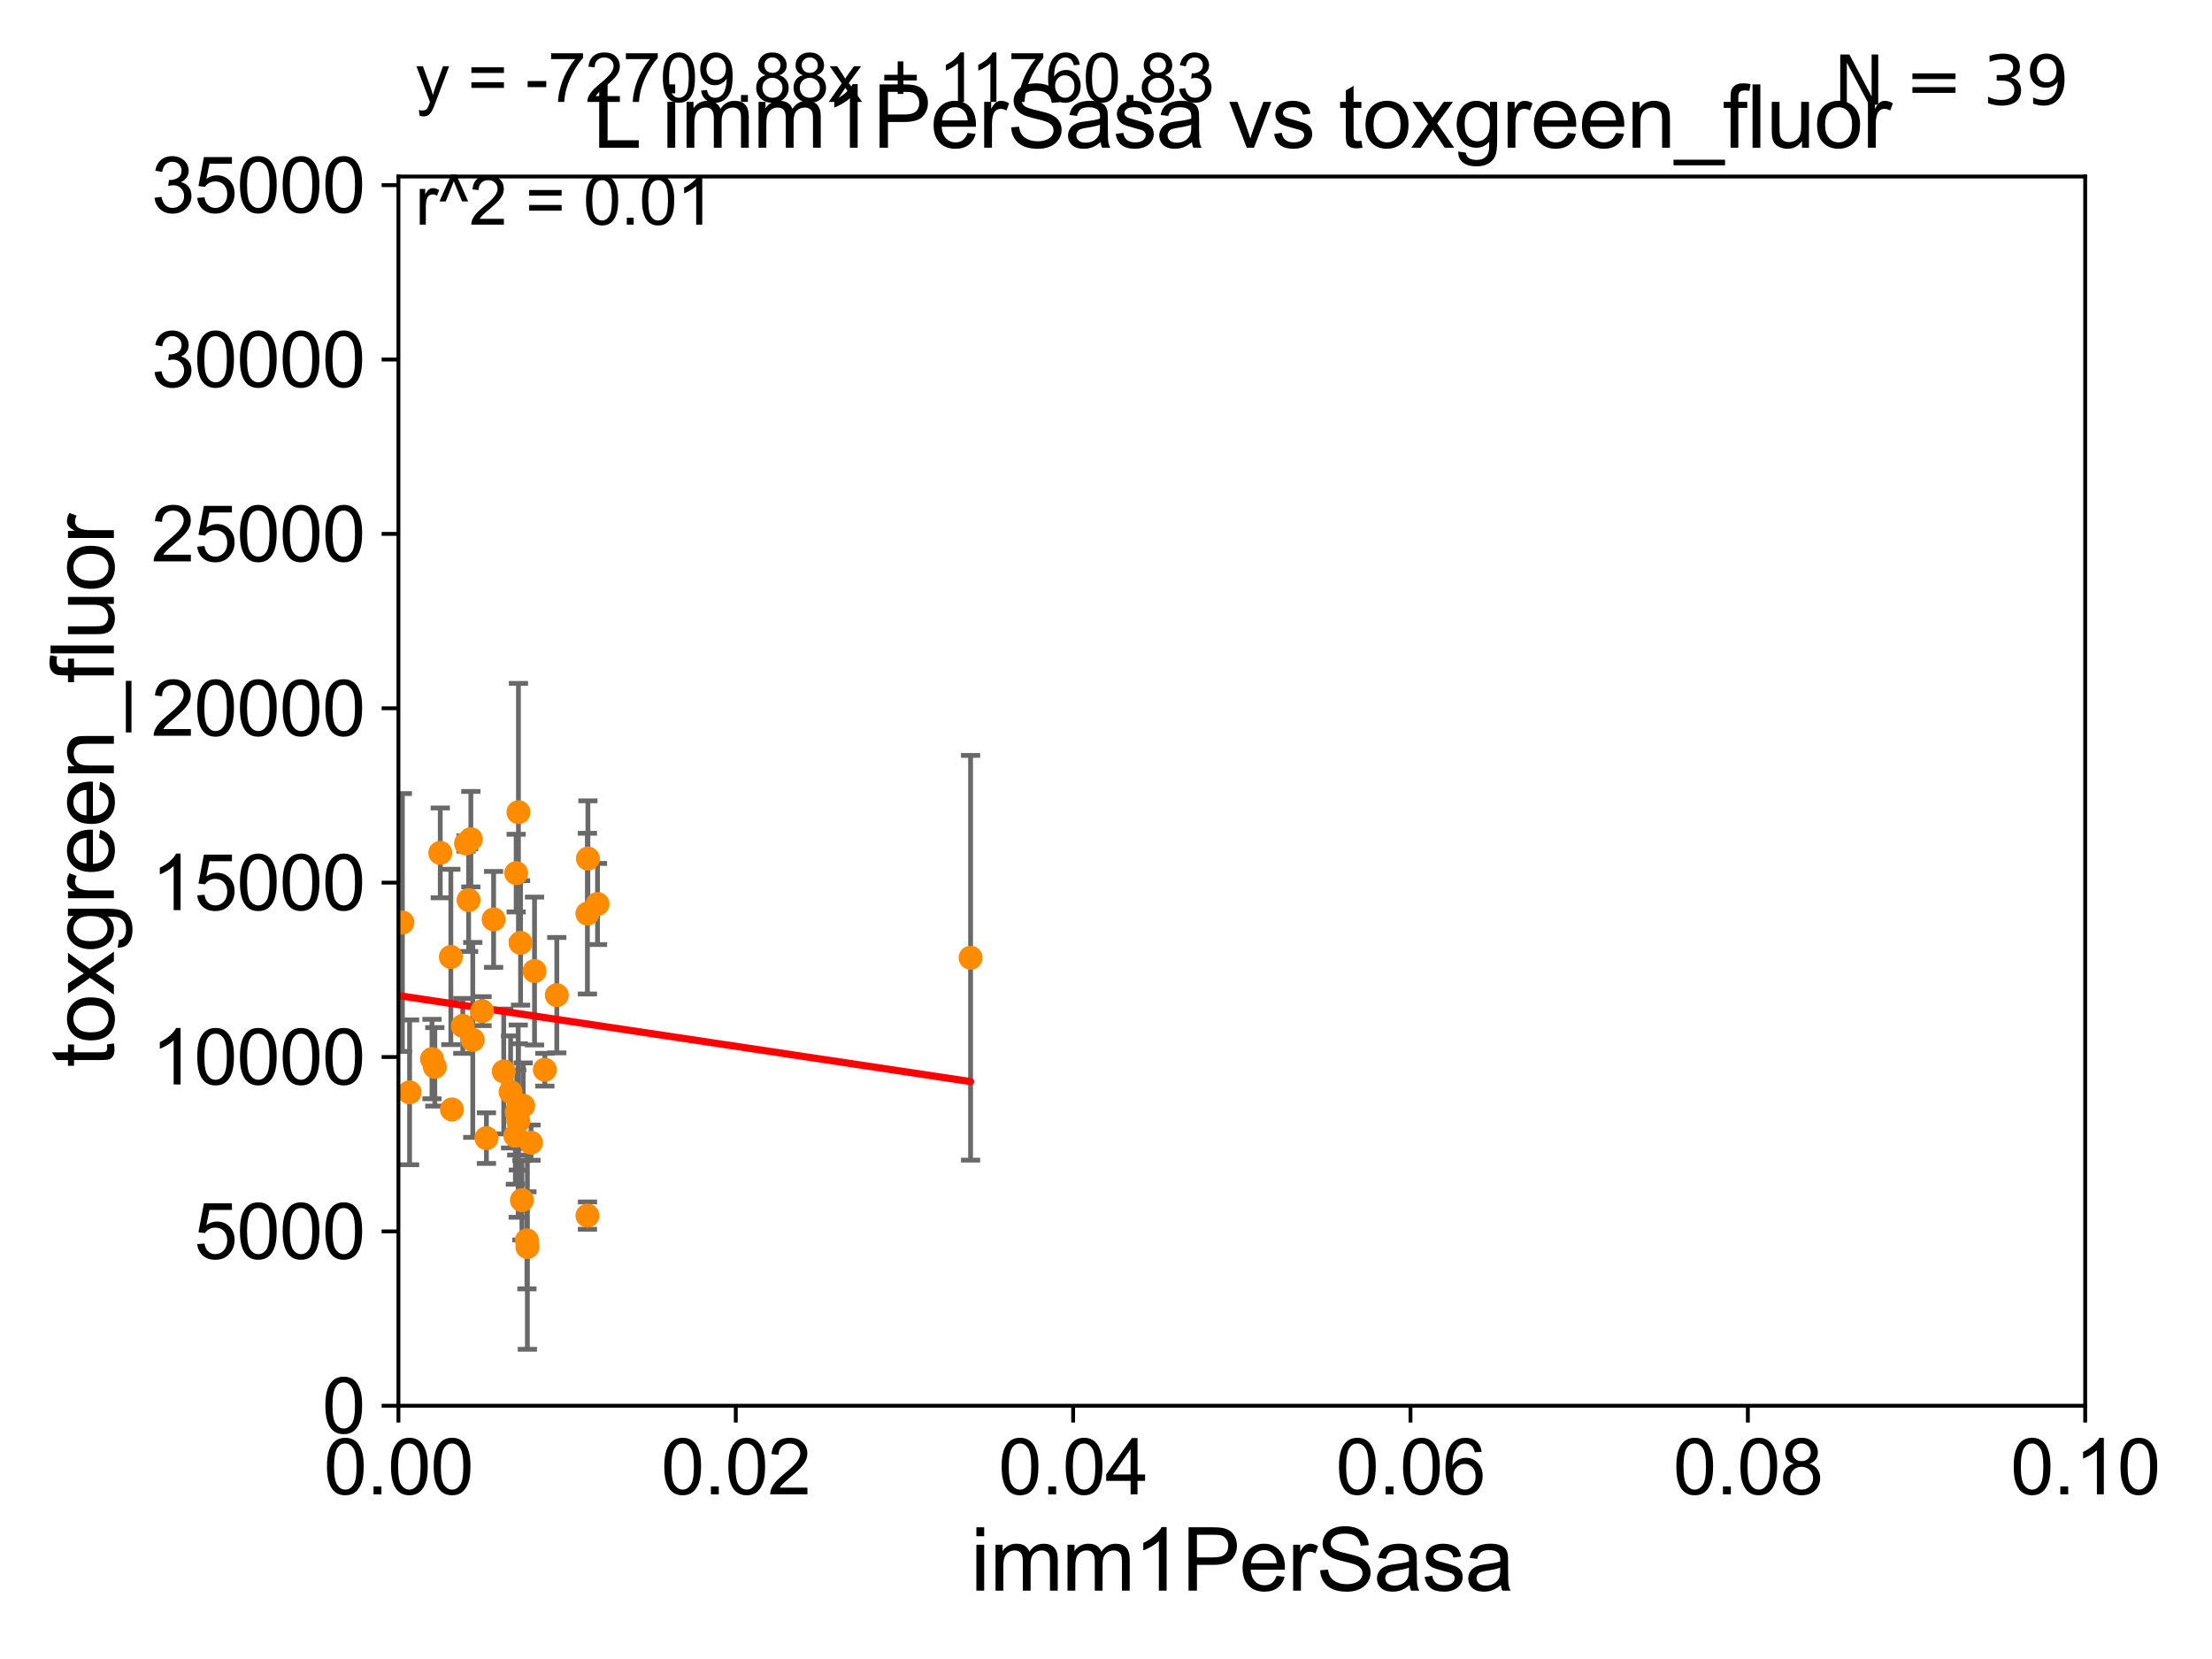 <?xml version="1.0" encoding="utf-8" standalone="no"?>
<!DOCTYPE svg PUBLIC "-//W3C//DTD SVG 1.1//EN"
  "http://www.w3.org/Graphics/SVG/1.1/DTD/svg11.dtd">
<svg xmlns:xlink="http://www.w3.org/1999/xlink" width="460.8pt" height="345.6pt" viewBox="0 0 460.8 345.6" xmlns="http://www.w3.org/2000/svg" version="1.1">
 <defs>
  <style type="text/css">*{stroke-linejoin: round; stroke-linecap: butt}</style>
 </defs>
 <g id="figure_1">
  <g id="patch_1">
   <path d="M 0 345.6 
L 460.8 345.6 
L 460.8 0 
L 0 0 
z
" style="fill: #ffffff"/>
  </g>
  <g id="axes_1">
   <g id="patch_2">
    <path d="M 83 292.84 
L 434.385 292.84 
L 434.385 36.775 
L 83 36.775 
z
" style="fill: #ffffff"/>
   </g>
   <g id="PathCollection_1">
    <defs>
     <path id="mf0c1d4298a" d="M 0 1.118 
C 0.297 1.118 0.581 1 0.791 0.791 
C 1 0.581 1.118 0.297 1.118 0 
C 1.118 -0.297 1 -0.581 0.791 -0.791 
C 0.581 -1 0.297 -1.118 0 -1.118 
C -0.297 -1.118 -0.581 -1 -0.791 -0.791 
C -1 -0.581 -1.118 -0.297 -1.118 0 
C -1.118 0.297 -1 0.581 -0.791 0.791 
C -0.581 1 -0.297 1.118 0 1.118 
z
" style="stroke: #ff8c00"/>
    </defs>
    <g clip-path="url(#p4f8d7f054f)">
     <use xlink:href="#mf0c1d4298a" x="91.715" y="177.67" style="fill: #ff8c00; stroke: #ff8c00"/>
     <use xlink:href="#mf0c1d4298a" x="102.827" y="191.532" style="fill: #ff8c00; stroke: #ff8c00"/>
     <use xlink:href="#mf0c1d4298a" x="109.767" y="258.384" style="fill: #ff8c00; stroke: #ff8c00"/>
     <use xlink:href="#mf0c1d4298a" x="94.144" y="231.122" style="fill: #ff8c00; stroke: #ff8c00"/>
     <use xlink:href="#mf0c1d4298a" x="98.49" y="216.631" style="fill: #ff8c00; stroke: #ff8c00"/>
     <use xlink:href="#mf0c1d4298a" x="122.378" y="253.232" style="fill: #ff8c00; stroke: #ff8c00"/>
     <use xlink:href="#mf0c1d4298a" x="108" y="169.189" style="fill: #ff8c00; stroke: #ff8c00"/>
     <use xlink:href="#mf0c1d4298a" x="77.059" y="179.195" style="fill: #ff8c00; stroke: #ff8c00"/>
     <use xlink:href="#mf0c1d4298a" x="108.991" y="230.335" style="fill: #ff8c00; stroke: #ff8c00"/>
     <use xlink:href="#mf0c1d4298a" x="97.621" y="187.506" style="fill: #ff8c00; stroke: #ff8c00"/>
     <use xlink:href="#mf0c1d4298a" x="98.089" y="174.815" style="fill: #ff8c00; stroke: #ff8c00"/>
     <use xlink:href="#mf0c1d4298a" x="107.528" y="181.885" style="fill: #ff8c00; stroke: #ff8c00"/>
     <use xlink:href="#mf0c1d4298a" x="202.188" y="199.519" style="fill: #ff8c00; stroke: #ff8c00"/>
     <use xlink:href="#mf0c1d4298a" x="78.712" y="154.812" style="fill: #ff8c00; stroke: #ff8c00"/>
     <use xlink:href="#mf0c1d4298a" x="93.919" y="199.351" style="fill: #ff8c00; stroke: #ff8c00"/>
     <use xlink:href="#mf0c1d4298a" x="115.992" y="207.314" style="fill: #ff8c00; stroke: #ff8c00"/>
     <use xlink:href="#mf0c1d4298a" x="89.992" y="220.617" style="fill: #ff8c00; stroke: #ff8c00"/>
     <use xlink:href="#mf0c1d4298a" x="108.444" y="196.421" style="fill: #ff8c00; stroke: #ff8c00"/>
     <use xlink:href="#mf0c1d4298a" x="96.406" y="213.716" style="fill: #ff8c00; stroke: #ff8c00"/>
     <use xlink:href="#mf0c1d4298a" x="107.951" y="233.554" style="fill: #ff8c00; stroke: #ff8c00"/>
     <use xlink:href="#mf0c1d4298a" x="113.502" y="222.844" style="fill: #ff8c00; stroke: #ff8c00"/>
     <use xlink:href="#mf0c1d4298a" x="97.08" y="175.707" style="fill: #ff8c00; stroke: #ff8c00"/>
     <use xlink:href="#mf0c1d4298a" x="124.476" y="188.318" style="fill: #ff8c00; stroke: #ff8c00"/>
     <use xlink:href="#mf0c1d4298a" x="107.984" y="230.586" style="fill: #ff8c00; stroke: #ff8c00"/>
     <use xlink:href="#mf0c1d4298a" x="83.825" y="192.176" style="fill: #ff8c00; stroke: #ff8c00"/>
     <use xlink:href="#mf0c1d4298a" x="106.367" y="227.469" style="fill: #ff8c00; stroke: #ff8c00"/>
     <use xlink:href="#mf0c1d4298a" x="122.472" y="178.856" style="fill: #ff8c00; stroke: #ff8c00"/>
     <use xlink:href="#mf0c1d4298a" x="85.324" y="227.55" style="fill: #ff8c00; stroke: #ff8c00"/>
     <use xlink:href="#mf0c1d4298a" x="100.419" y="210.644" style="fill: #ff8c00; stroke: #ff8c00"/>
     <use xlink:href="#mf0c1d4298a" x="111.351" y="202.284" style="fill: #ff8c00; stroke: #ff8c00"/>
     <use xlink:href="#mf0c1d4298a" x="101.33" y="237.094" style="fill: #ff8c00; stroke: #ff8c00"/>
     <use xlink:href="#mf0c1d4298a" x="104.94" y="223.208" style="fill: #ff8c00; stroke: #ff8c00"/>
     <use xlink:href="#mf0c1d4298a" x="110.614" y="238.036" style="fill: #ff8c00; stroke: #ff8c00"/>
     <use xlink:href="#mf0c1d4298a" x="107.357" y="236.603" style="fill: #ff8c00; stroke: #ff8c00"/>
     <use xlink:href="#mf0c1d4298a" x="109.862" y="259.773" style="fill: #ff8c00; stroke: #ff8c00"/>
     <use xlink:href="#mf0c1d4298a" x="108.73" y="250.018" style="fill: #ff8c00; stroke: #ff8c00"/>
     <use xlink:href="#mf0c1d4298a" x="107.64" y="231.752" style="fill: #ff8c00; stroke: #ff8c00"/>
     <use xlink:href="#mf0c1d4298a" x="122.369" y="190.326" style="fill: #ff8c00; stroke: #ff8c00"/>
     <use xlink:href="#mf0c1d4298a" x="90.583" y="222.245" style="fill: #ff8c00; stroke: #ff8c00"/>
    </g>
   </g>
   <g id="matplotlib.axis_1">
    <g id="xtick_1">
     <g id="line2d_1">
      <defs>
       <path id="m311f34a69d" d="M 0 0 
L 0 3.5 
" style="stroke: #000000; stroke-width: 0.8"/>
      </defs>
      <g>
       <use xlink:href="#m311f34a69d" x="83" y="292.84" style="stroke: #000000; stroke-width: 0.8"/>
      </g>
     </g>
     <g id="text_1">
      <!-- 0.00 -->
      <g transform="translate(67.431 311.293)scale(0.16 -0.16)">
       <defs>
        <path id="ArialMT-30" d="M 266 2259 
Q 266 3072 433 3567 
Q 600 4063 929 4331 
Q 1259 4600 1759 4600 
Q 2128 4600 2406 4451 
Q 2684 4303 2865 4023 
Q 3047 3744 3150 3342 
Q 3253 2941 3253 2259 
Q 3253 1453 3087 958 
Q 2922 463 2592 192 
Q 2263 -78 1759 -78 
Q 1097 -78 719 397 
Q 266 969 266 2259 
z
M 844 2259 
Q 844 1131 1108 757 
Q 1372 384 1759 384 
Q 2147 384 2411 759 
Q 2675 1134 2675 2259 
Q 2675 3391 2411 3762 
Q 2147 4134 1753 4134 
Q 1366 4134 1134 3806 
Q 844 3388 844 2259 
z
" transform="scale(0.016)"/>
        <path id="ArialMT-2e" d="M 581 0 
L 581 641 
L 1222 641 
L 1222 0 
L 581 0 
z
" transform="scale(0.016)"/>
       </defs>
       <use xlink:href="#ArialMT-30"/>
       <use xlink:href="#ArialMT-2e" x="55.615"/>
       <use xlink:href="#ArialMT-30" x="83.398"/>
       <use xlink:href="#ArialMT-30" x="139.014"/>
      </g>
     </g>
    </g>
    <g id="xtick_2">
     <g id="line2d_2">
      <g>
       <use xlink:href="#m311f34a69d" x="153.277" y="292.84" style="stroke: #000000; stroke-width: 0.8"/>
      </g>
     </g>
     <g id="text_2">
      <!-- 0.02 -->
      <g transform="translate(137.708 311.293)scale(0.16 -0.16)">
       <defs>
        <path id="ArialMT-32" d="M 3222 541 
L 3222 0 
L 194 0 
Q 188 203 259 391 
Q 375 700 629 1000 
Q 884 1300 1366 1694 
Q 2113 2306 2375 2664 
Q 2638 3022 2638 3341 
Q 2638 3675 2398 3904 
Q 2159 4134 1775 4134 
Q 1369 4134 1125 3890 
Q 881 3647 878 3216 
L 300 3275 
Q 359 3922 746 4261 
Q 1134 4600 1788 4600 
Q 2447 4600 2831 4234 
Q 3216 3869 3216 3328 
Q 3216 3053 3103 2787 
Q 2991 2522 2730 2228 
Q 2469 1934 1863 1422 
Q 1356 997 1212 845 
Q 1069 694 975 541 
L 3222 541 
z
" transform="scale(0.016)"/>
       </defs>
       <use xlink:href="#ArialMT-30"/>
       <use xlink:href="#ArialMT-2e" x="55.615"/>
       <use xlink:href="#ArialMT-30" x="83.398"/>
       <use xlink:href="#ArialMT-32" x="139.014"/>
      </g>
     </g>
    </g>
    <g id="xtick_3">
     <g id="line2d_3">
      <g>
       <use xlink:href="#m311f34a69d" x="223.554" y="292.84" style="stroke: #000000; stroke-width: 0.8"/>
      </g>
     </g>
     <g id="text_3">
      <!-- 0.04 -->
      <g transform="translate(207.985 311.293)scale(0.16 -0.16)">
       <defs>
        <path id="ArialMT-34" d="M 2069 0 
L 2069 1097 
L 81 1097 
L 81 1613 
L 2172 4581 
L 2631 4581 
L 2631 1613 
L 3250 1613 
L 3250 1097 
L 2631 1097 
L 2631 0 
L 2069 0 
z
M 2069 1613 
L 2069 3678 
L 634 1613 
L 2069 1613 
z
" transform="scale(0.016)"/>
       </defs>
       <use xlink:href="#ArialMT-30"/>
       <use xlink:href="#ArialMT-2e" x="55.615"/>
       <use xlink:href="#ArialMT-30" x="83.398"/>
       <use xlink:href="#ArialMT-34" x="139.014"/>
      </g>
     </g>
    </g>
    <g id="xtick_4">
     <g id="line2d_4">
      <g>
       <use xlink:href="#m311f34a69d" x="293.831" y="292.84" style="stroke: #000000; stroke-width: 0.8"/>
      </g>
     </g>
     <g id="text_4">
      <!-- 0.06 -->
      <g transform="translate(278.262 311.293)scale(0.16 -0.16)">
       <defs>
        <path id="ArialMT-36" d="M 3184 3459 
L 2625 3416 
Q 2550 3747 2413 3897 
Q 2184 4138 1850 4138 
Q 1581 4138 1378 3988 
Q 1113 3794 959 3422 
Q 806 3050 800 2363 
Q 1003 2672 1297 2822 
Q 1591 2972 1913 2972 
Q 2475 2972 2870 2558 
Q 3266 2144 3266 1488 
Q 3266 1056 3080 686 
Q 2894 316 2569 119 
Q 2244 -78 1831 -78 
Q 1128 -78 684 439 
Q 241 956 241 2144 
Q 241 3472 731 4075 
Q 1159 4600 1884 4600 
Q 2425 4600 2770 4297 
Q 3116 3994 3184 3459 
z
M 888 1484 
Q 888 1194 1011 928 
Q 1134 663 1356 523 
Q 1578 384 1822 384 
Q 2178 384 2434 671 
Q 2691 959 2691 1453 
Q 2691 1928 2437 2201 
Q 2184 2475 1800 2475 
Q 1419 2475 1153 2201 
Q 888 1928 888 1484 
z
" transform="scale(0.016)"/>
       </defs>
       <use xlink:href="#ArialMT-30"/>
       <use xlink:href="#ArialMT-2e" x="55.615"/>
       <use xlink:href="#ArialMT-30" x="83.398"/>
       <use xlink:href="#ArialMT-36" x="139.014"/>
      </g>
     </g>
    </g>
    <g id="xtick_5">
     <g id="line2d_5">
      <g>
       <use xlink:href="#m311f34a69d" x="364.108" y="292.84" style="stroke: #000000; stroke-width: 0.8"/>
      </g>
     </g>
     <g id="text_5">
      <!-- 0.08 -->
      <g transform="translate(348.539 311.293)scale(0.16 -0.16)">
       <defs>
        <path id="ArialMT-38" d="M 1131 2484 
Q 781 2613 612 2850 
Q 444 3088 444 3419 
Q 444 3919 803 4259 
Q 1163 4600 1759 4600 
Q 2359 4600 2725 4251 
Q 3091 3903 3091 3403 
Q 3091 3084 2923 2848 
Q 2756 2613 2416 2484 
Q 2838 2347 3058 2040 
Q 3278 1734 3278 1309 
Q 3278 722 2862 322 
Q 2447 -78 1769 -78 
Q 1091 -78 675 323 
Q 259 725 259 1325 
Q 259 1772 486 2073 
Q 713 2375 1131 2484 
z
M 1019 3438 
Q 1019 3113 1228 2906 
Q 1438 2700 1772 2700 
Q 2097 2700 2305 2904 
Q 2513 3109 2513 3406 
Q 2513 3716 2298 3927 
Q 2084 4138 1766 4138 
Q 1444 4138 1231 3931 
Q 1019 3725 1019 3438 
z
M 838 1322 
Q 838 1081 952 856 
Q 1066 631 1291 507 
Q 1516 384 1775 384 
Q 2178 384 2440 643 
Q 2703 903 2703 1303 
Q 2703 1709 2433 1975 
Q 2163 2241 1756 2241 
Q 1359 2241 1098 1978 
Q 838 1716 838 1322 
z
" transform="scale(0.016)"/>
       </defs>
       <use xlink:href="#ArialMT-30"/>
       <use xlink:href="#ArialMT-2e" x="55.615"/>
       <use xlink:href="#ArialMT-30" x="83.398"/>
       <use xlink:href="#ArialMT-38" x="139.014"/>
      </g>
     </g>
    </g>
    <g id="xtick_6">
     <g id="line2d_6">
      <g>
       <use xlink:href="#m311f34a69d" x="434.385" y="292.84" style="stroke: #000000; stroke-width: 0.8"/>
      </g>
     </g>
     <g id="text_6">
      <!-- 0.10 -->
      <g transform="translate(418.816 311.293)scale(0.16 -0.16)">
       <defs>
        <path id="ArialMT-31" d="M 2384 0 
L 1822 0 
L 1822 3584 
Q 1619 3391 1289 3197 
Q 959 3003 697 2906 
L 697 3450 
Q 1169 3672 1522 3987 
Q 1875 4303 2022 4600 
L 2384 4600 
L 2384 0 
z
" transform="scale(0.016)"/>
       </defs>
       <use xlink:href="#ArialMT-30"/>
       <use xlink:href="#ArialMT-2e" x="55.615"/>
       <use xlink:href="#ArialMT-31" x="83.398"/>
       <use xlink:href="#ArialMT-30" x="139.014"/>
      </g>
     </g>
    </g>
    <g id="text_7">
     <!-- imm1PerSasa -->
     <g transform="translate(202.177 331.357)scale(0.18 -0.18)">
      <defs>
       <path id="ArialMT-69" d="M 425 3934 
L 425 4581 
L 988 4581 
L 988 3934 
L 425 3934 
z
M 425 0 
L 425 3319 
L 988 3319 
L 988 0 
L 425 0 
z
" transform="scale(0.016)"/>
       <path id="ArialMT-6d" d="M 422 0 
L 422 3319 
L 925 3319 
L 925 2853 
Q 1081 3097 1340 3245 
Q 1600 3394 1931 3394 
Q 2300 3394 2536 3241 
Q 2772 3088 2869 2813 
Q 3263 3394 3894 3394 
Q 4388 3394 4653 3120 
Q 4919 2847 4919 2278 
L 4919 0 
L 4359 0 
L 4359 2091 
Q 4359 2428 4304 2576 
Q 4250 2725 4106 2815 
Q 3963 2906 3769 2906 
Q 3419 2906 3187 2673 
Q 2956 2441 2956 1928 
L 2956 0 
L 2394 0 
L 2394 2156 
Q 2394 2531 2256 2718 
Q 2119 2906 1806 2906 
Q 1569 2906 1367 2781 
Q 1166 2656 1075 2415 
Q 984 2175 984 1722 
L 984 0 
L 422 0 
z
" transform="scale(0.016)"/>
       <path id="ArialMT-50" d="M 494 0 
L 494 4581 
L 2222 4581 
Q 2678 4581 2919 4538 
Q 3256 4481 3484 4323 
Q 3713 4166 3852 3881 
Q 3991 3597 3991 3256 
Q 3991 2672 3619 2267 
Q 3247 1863 2275 1863 
L 1100 1863 
L 1100 0 
L 494 0 
z
M 1100 2403 
L 2284 2403 
Q 2872 2403 3119 2622 
Q 3366 2841 3366 3238 
Q 3366 3525 3220 3729 
Q 3075 3934 2838 4000 
Q 2684 4041 2272 4041 
L 1100 4041 
L 1100 2403 
z
" transform="scale(0.016)"/>
       <path id="ArialMT-65" d="M 2694 1069 
L 3275 997 
Q 3138 488 2766 206 
Q 2394 -75 1816 -75 
Q 1088 -75 661 373 
Q 234 822 234 1631 
Q 234 2469 665 2931 
Q 1097 3394 1784 3394 
Q 2450 3394 2872 2941 
Q 3294 2488 3294 1666 
Q 3294 1616 3291 1516 
L 816 1516 
Q 847 969 1125 678 
Q 1403 388 1819 388 
Q 2128 388 2347 550 
Q 2566 713 2694 1069 
z
M 847 1978 
L 2700 1978 
Q 2663 2397 2488 2606 
Q 2219 2931 1791 2931 
Q 1403 2931 1139 2672 
Q 875 2413 847 1978 
z
" transform="scale(0.016)"/>
       <path id="ArialMT-72" d="M 416 0 
L 416 3319 
L 922 3319 
L 922 2816 
Q 1116 3169 1280 3281 
Q 1444 3394 1641 3394 
Q 1925 3394 2219 3213 
L 2025 2691 
Q 1819 2813 1613 2813 
Q 1428 2813 1281 2702 
Q 1134 2591 1072 2394 
Q 978 2094 978 1738 
L 978 0 
L 416 0 
z
" transform="scale(0.016)"/>
       <path id="ArialMT-53" d="M 288 1472 
L 859 1522 
Q 900 1178 1048 958 
Q 1197 738 1509 602 
Q 1822 466 2213 466 
Q 2559 466 2825 569 
Q 3091 672 3220 851 
Q 3350 1031 3350 1244 
Q 3350 1459 3225 1620 
Q 3100 1781 2813 1891 
Q 2628 1963 1997 2114 
Q 1366 2266 1113 2400 
Q 784 2572 623 2826 
Q 463 3081 463 3397 
Q 463 3744 659 4045 
Q 856 4347 1234 4503 
Q 1613 4659 2075 4659 
Q 2584 4659 2973 4495 
Q 3363 4331 3572 4012 
Q 3781 3694 3797 3291 
L 3216 3247 
Q 3169 3681 2898 3903 
Q 2628 4125 2100 4125 
Q 1550 4125 1298 3923 
Q 1047 3722 1047 3438 
Q 1047 3191 1225 3031 
Q 1400 2872 2139 2705 
Q 2878 2538 3153 2413 
Q 3553 2228 3743 1945 
Q 3934 1663 3934 1294 
Q 3934 928 3725 604 
Q 3516 281 3123 101 
Q 2731 -78 2241 -78 
Q 1619 -78 1198 103 
Q 778 284 539 648 
Q 300 1013 288 1472 
z
" transform="scale(0.016)"/>
       <path id="ArialMT-61" d="M 2588 409 
Q 2275 144 1986 34 
Q 1697 -75 1366 -75 
Q 819 -75 525 192 
Q 231 459 231 875 
Q 231 1119 342 1320 
Q 453 1522 633 1644 
Q 813 1766 1038 1828 
Q 1203 1872 1538 1913 
Q 2219 1994 2541 2106 
Q 2544 2222 2544 2253 
Q 2544 2597 2384 2738 
Q 2169 2928 1744 2928 
Q 1347 2928 1158 2789 
Q 969 2650 878 2297 
L 328 2372 
Q 403 2725 575 2942 
Q 747 3159 1072 3276 
Q 1397 3394 1825 3394 
Q 2250 3394 2515 3294 
Q 2781 3194 2906 3042 
Q 3031 2891 3081 2659 
Q 3109 2516 3109 2141 
L 3109 1391 
Q 3109 606 3145 398 
Q 3181 191 3288 0 
L 2700 0 
Q 2613 175 2588 409 
z
M 2541 1666 
Q 2234 1541 1622 1453 
Q 1275 1403 1131 1340 
Q 988 1278 909 1158 
Q 831 1038 831 891 
Q 831 666 1001 516 
Q 1172 366 1500 366 
Q 1825 366 2078 508 
Q 2331 650 2450 897 
Q 2541 1088 2541 1459 
L 2541 1666 
z
" transform="scale(0.016)"/>
       <path id="ArialMT-73" d="M 197 991 
L 753 1078 
Q 800 744 1014 566 
Q 1228 388 1613 388 
Q 2000 388 2187 545 
Q 2375 703 2375 916 
Q 2375 1106 2209 1216 
Q 2094 1291 1634 1406 
Q 1016 1563 777 1677 
Q 538 1791 414 1992 
Q 291 2194 291 2438 
Q 291 2659 392 2848 
Q 494 3038 669 3163 
Q 800 3259 1026 3326 
Q 1253 3394 1513 3394 
Q 1903 3394 2198 3281 
Q 2494 3169 2634 2976 
Q 2775 2784 2828 2463 
L 2278 2388 
Q 2241 2644 2061 2787 
Q 1881 2931 1553 2931 
Q 1166 2931 1000 2803 
Q 834 2675 834 2503 
Q 834 2394 903 2306 
Q 972 2216 1119 2156 
Q 1203 2125 1616 2013 
Q 2213 1853 2448 1751 
Q 2684 1650 2818 1456 
Q 2953 1263 2953 975 
Q 2953 694 2789 445 
Q 2625 197 2315 61 
Q 2006 -75 1616 -75 
Q 969 -75 630 194 
Q 291 463 197 991 
z
" transform="scale(0.016)"/>
      </defs>
      <use xlink:href="#ArialMT-69"/>
      <use xlink:href="#ArialMT-6d" x="22.217"/>
      <use xlink:href="#ArialMT-6d" x="105.518"/>
      <use xlink:href="#ArialMT-31" x="188.818"/>
      <use xlink:href="#ArialMT-50" x="244.434"/>
      <use xlink:href="#ArialMT-65" x="311.133"/>
      <use xlink:href="#ArialMT-72" x="366.748"/>
      <use xlink:href="#ArialMT-53" x="400.049"/>
      <use xlink:href="#ArialMT-61" x="466.748"/>
      <use xlink:href="#ArialMT-73" x="522.363"/>
      <use xlink:href="#ArialMT-61" x="572.363"/>
     </g>
    </g>
   </g>
   <g id="matplotlib.axis_2">
    <g id="ytick_1">
     <g id="line2d_7">
      <defs>
       <path id="m935c775ca1" d="M 0 0 
L -3.5 0 
" style="stroke: #000000; stroke-width: 0.8"/>
      </defs>
      <g>
       <use xlink:href="#m935c775ca1" x="83" y="292.84" style="stroke: #000000; stroke-width: 0.8"/>
      </g>
     </g>
     <g id="text_8">
      <!-- 0 -->
      <g transform="translate(67.103 298.566)scale(0.16 -0.16)">
       <use xlink:href="#ArialMT-30"/>
      </g>
     </g>
    </g>
    <g id="ytick_2">
     <g id="line2d_8">
      <g>
       <use xlink:href="#m935c775ca1" x="83" y="256.516" style="stroke: #000000; stroke-width: 0.8"/>
      </g>
     </g>
     <g id="text_9">
      <!-- 5000 -->
      <g transform="translate(40.41 262.242)scale(0.16 -0.16)">
       <defs>
        <path id="ArialMT-35" d="M 266 1200 
L 856 1250 
Q 922 819 1161 601 
Q 1400 384 1738 384 
Q 2144 384 2425 690 
Q 2706 997 2706 1503 
Q 2706 1984 2436 2262 
Q 2166 2541 1728 2541 
Q 1456 2541 1237 2417 
Q 1019 2294 894 2097 
L 366 2166 
L 809 4519 
L 3088 4519 
L 3088 3981 
L 1259 3981 
L 1013 2750 
Q 1425 3038 1878 3038 
Q 2478 3038 2890 2622 
Q 3303 2206 3303 1553 
Q 3303 931 2941 478 
Q 2500 -78 1738 -78 
Q 1113 -78 717 272 
Q 322 622 266 1200 
z
" transform="scale(0.016)"/>
       </defs>
       <use xlink:href="#ArialMT-35"/>
       <use xlink:href="#ArialMT-30" x="55.615"/>
       <use xlink:href="#ArialMT-30" x="111.23"/>
       <use xlink:href="#ArialMT-30" x="166.846"/>
      </g>
     </g>
    </g>
    <g id="ytick_3">
     <g id="line2d_9">
      <g>
       <use xlink:href="#m935c775ca1" x="83" y="220.192" style="stroke: #000000; stroke-width: 0.8"/>
      </g>
     </g>
     <g id="text_10">
      <!-- 10000 -->
      <g transform="translate(31.512 225.918)scale(0.16 -0.16)">
       <use xlink:href="#ArialMT-31"/>
       <use xlink:href="#ArialMT-30" x="55.615"/>
       <use xlink:href="#ArialMT-30" x="111.23"/>
       <use xlink:href="#ArialMT-30" x="166.846"/>
       <use xlink:href="#ArialMT-30" x="222.461"/>
      </g>
     </g>
    </g>
    <g id="ytick_4">
     <g id="line2d_10">
      <g>
       <use xlink:href="#m935c775ca1" x="83" y="183.867" style="stroke: #000000; stroke-width: 0.8"/>
      </g>
     </g>
     <g id="text_11">
      <!-- 15000 -->
      <g transform="translate(31.512 189.594)scale(0.16 -0.16)">
       <use xlink:href="#ArialMT-31"/>
       <use xlink:href="#ArialMT-35" x="55.615"/>
       <use xlink:href="#ArialMT-30" x="111.23"/>
       <use xlink:href="#ArialMT-30" x="166.846"/>
       <use xlink:href="#ArialMT-30" x="222.461"/>
      </g>
     </g>
    </g>
    <g id="ytick_5">
     <g id="line2d_11">
      <g>
       <use xlink:href="#m935c775ca1" x="83" y="147.543" style="stroke: #000000; stroke-width: 0.8"/>
      </g>
     </g>
     <g id="text_12">
      <!-- 20000 -->
      <g transform="translate(31.512 153.27)scale(0.16 -0.16)">
       <use xlink:href="#ArialMT-32"/>
       <use xlink:href="#ArialMT-30" x="55.615"/>
       <use xlink:href="#ArialMT-30" x="111.23"/>
       <use xlink:href="#ArialMT-30" x="166.846"/>
       <use xlink:href="#ArialMT-30" x="222.461"/>
      </g>
     </g>
    </g>
    <g id="ytick_6">
     <g id="line2d_12">
      <g>
       <use xlink:href="#m935c775ca1" x="83" y="111.219" style="stroke: #000000; stroke-width: 0.8"/>
      </g>
     </g>
     <g id="text_13">
      <!-- 25000 -->
      <g transform="translate(31.512 116.945)scale(0.16 -0.16)">
       <use xlink:href="#ArialMT-32"/>
       <use xlink:href="#ArialMT-35" x="55.615"/>
       <use xlink:href="#ArialMT-30" x="111.23"/>
       <use xlink:href="#ArialMT-30" x="166.846"/>
       <use xlink:href="#ArialMT-30" x="222.461"/>
      </g>
     </g>
    </g>
    <g id="ytick_7">
     <g id="line2d_13">
      <g>
       <use xlink:href="#m935c775ca1" x="83" y="74.895" style="stroke: #000000; stroke-width: 0.8"/>
      </g>
     </g>
     <g id="text_14">
      <!-- 30000 -->
      <g transform="translate(31.512 80.621)scale(0.16 -0.16)">
       <defs>
        <path id="ArialMT-33" d="M 269 1209 
L 831 1284 
Q 928 806 1161 595 
Q 1394 384 1728 384 
Q 2125 384 2398 659 
Q 2672 934 2672 1341 
Q 2672 1728 2419 1979 
Q 2166 2231 1775 2231 
Q 1616 2231 1378 2169 
L 1441 2663 
Q 1497 2656 1531 2656 
Q 1891 2656 2178 2843 
Q 2466 3031 2466 3422 
Q 2466 3731 2256 3934 
Q 2047 4138 1716 4138 
Q 1388 4138 1169 3931 
Q 950 3725 888 3313 
L 325 3413 
Q 428 3978 793 4289 
Q 1159 4600 1703 4600 
Q 2078 4600 2393 4439 
Q 2709 4278 2876 4000 
Q 3044 3722 3044 3409 
Q 3044 3113 2884 2869 
Q 2725 2625 2413 2481 
Q 2819 2388 3044 2092 
Q 3269 1797 3269 1353 
Q 3269 753 2831 336 
Q 2394 -81 1725 -81 
Q 1122 -81 723 278 
Q 325 638 269 1209 
z
" transform="scale(0.016)"/>
       </defs>
       <use xlink:href="#ArialMT-33"/>
       <use xlink:href="#ArialMT-30" x="55.615"/>
       <use xlink:href="#ArialMT-30" x="111.23"/>
       <use xlink:href="#ArialMT-30" x="166.846"/>
       <use xlink:href="#ArialMT-30" x="222.461"/>
      </g>
     </g>
    </g>
    <g id="ytick_8">
     <g id="line2d_14">
      <g>
       <use xlink:href="#m935c775ca1" x="83" y="38.571" style="stroke: #000000; stroke-width: 0.8"/>
      </g>
     </g>
     <g id="text_15">
      <!-- 35000 -->
      <g transform="translate(31.512 44.297)scale(0.16 -0.16)">
       <use xlink:href="#ArialMT-33"/>
       <use xlink:href="#ArialMT-35" x="55.615"/>
       <use xlink:href="#ArialMT-30" x="111.23"/>
       <use xlink:href="#ArialMT-30" x="166.846"/>
       <use xlink:href="#ArialMT-30" x="222.461"/>
      </g>
     </g>
    </g>
    <g id="text_16">
     <!-- toxgreen_fluor -->
     <g transform="translate(23.724 222.34)rotate(-90)scale(0.18 -0.18)">
      <defs>
       <path id="ArialMT-74" d="M 1650 503 
L 1731 6 
Q 1494 -44 1306 -44 
Q 1000 -44 831 53 
Q 663 150 594 308 
Q 525 466 525 972 
L 525 2881 
L 113 2881 
L 113 3319 
L 525 3319 
L 525 4141 
L 1084 4478 
L 1084 3319 
L 1650 3319 
L 1650 2881 
L 1084 2881 
L 1084 941 
Q 1084 700 1114 631 
Q 1144 563 1211 522 
Q 1278 481 1403 481 
Q 1497 481 1650 503 
z
" transform="scale(0.016)"/>
       <path id="ArialMT-6f" d="M 213 1659 
Q 213 2581 725 3025 
Q 1153 3394 1769 3394 
Q 2453 3394 2887 2945 
Q 3322 2497 3322 1706 
Q 3322 1066 3130 698 
Q 2938 331 2570 128 
Q 2203 -75 1769 -75 
Q 1072 -75 642 372 
Q 213 819 213 1659 
z
M 791 1659 
Q 791 1022 1069 705 
Q 1347 388 1769 388 
Q 2188 388 2466 706 
Q 2744 1025 2744 1678 
Q 2744 2294 2464 2611 
Q 2184 2928 1769 2928 
Q 1347 2928 1069 2612 
Q 791 2297 791 1659 
z
" transform="scale(0.016)"/>
       <path id="ArialMT-78" d="M 47 0 
L 1259 1725 
L 138 3319 
L 841 3319 
L 1350 2541 
Q 1494 2319 1581 2169 
Q 1719 2375 1834 2534 
L 2394 3319 
L 3066 3319 
L 1919 1756 
L 3153 0 
L 2463 0 
L 1781 1031 
L 1600 1309 
L 728 0 
L 47 0 
z
" transform="scale(0.016)"/>
       <path id="ArialMT-67" d="M 319 -275 
L 866 -356 
Q 900 -609 1056 -725 
Q 1266 -881 1628 -881 
Q 2019 -881 2231 -725 
Q 2444 -569 2519 -288 
Q 2563 -116 2559 434 
Q 2191 0 1641 0 
Q 956 0 581 494 
Q 206 988 206 1678 
Q 206 2153 378 2554 
Q 550 2956 876 3175 
Q 1203 3394 1644 3394 
Q 2231 3394 2613 2919 
L 2613 3319 
L 3131 3319 
L 3131 450 
Q 3131 -325 2973 -648 
Q 2816 -972 2473 -1159 
Q 2131 -1347 1631 -1347 
Q 1038 -1347 672 -1080 
Q 306 -813 319 -275 
z
M 784 1719 
Q 784 1066 1043 766 
Q 1303 466 1694 466 
Q 2081 466 2343 764 
Q 2606 1063 2606 1700 
Q 2606 2309 2336 2618 
Q 2066 2928 1684 2928 
Q 1309 2928 1046 2623 
Q 784 2319 784 1719 
z
" transform="scale(0.016)"/>
       <path id="ArialMT-6e" d="M 422 0 
L 422 3319 
L 928 3319 
L 928 2847 
Q 1294 3394 1984 3394 
Q 2284 3394 2536 3286 
Q 2788 3178 2913 3003 
Q 3038 2828 3088 2588 
Q 3119 2431 3119 2041 
L 3119 0 
L 2556 0 
L 2556 2019 
Q 2556 2363 2490 2533 
Q 2425 2703 2258 2804 
Q 2091 2906 1866 2906 
Q 1506 2906 1245 2678 
Q 984 2450 984 1813 
L 984 0 
L 422 0 
z
" transform="scale(0.016)"/>
       <path id="ArialMT-5f" d="M -97 -1272 
L -97 -866 
L 3631 -866 
L 3631 -1272 
L -97 -1272 
z
" transform="scale(0.016)"/>
       <path id="ArialMT-66" d="M 556 0 
L 556 2881 
L 59 2881 
L 59 3319 
L 556 3319 
L 556 3672 
Q 556 4006 616 4169 
Q 697 4388 901 4523 
Q 1106 4659 1475 4659 
Q 1713 4659 2000 4603 
L 1916 4113 
Q 1741 4144 1584 4144 
Q 1328 4144 1222 4034 
Q 1116 3925 1116 3625 
L 1116 3319 
L 1763 3319 
L 1763 2881 
L 1116 2881 
L 1116 0 
L 556 0 
z
" transform="scale(0.016)"/>
       <path id="ArialMT-6c" d="M 409 0 
L 409 4581 
L 972 4581 
L 972 0 
L 409 0 
z
" transform="scale(0.016)"/>
       <path id="ArialMT-75" d="M 2597 0 
L 2597 488 
Q 2209 -75 1544 -75 
Q 1250 -75 995 37 
Q 741 150 617 320 
Q 494 491 444 738 
Q 409 903 409 1263 
L 409 3319 
L 972 3319 
L 972 1478 
Q 972 1038 1006 884 
Q 1059 663 1231 536 
Q 1403 409 1656 409 
Q 1909 409 2131 539 
Q 2353 669 2445 892 
Q 2538 1116 2538 1541 
L 2538 3319 
L 3100 3319 
L 3100 0 
L 2597 0 
z
" transform="scale(0.016)"/>
      </defs>
      <use xlink:href="#ArialMT-74"/>
      <use xlink:href="#ArialMT-6f" x="27.783"/>
      <use xlink:href="#ArialMT-78" x="83.398"/>
      <use xlink:href="#ArialMT-67" x="133.398"/>
      <use xlink:href="#ArialMT-72" x="189.014"/>
      <use xlink:href="#ArialMT-65" x="222.314"/>
      <use xlink:href="#ArialMT-65" x="277.93"/>
      <use xlink:href="#ArialMT-6e" x="333.545"/>
      <use xlink:href="#ArialMT-5f" x="389.16"/>
      <use xlink:href="#ArialMT-66" x="444.775"/>
      <use xlink:href="#ArialMT-6c" x="472.559"/>
      <use xlink:href="#ArialMT-75" x="494.775"/>
      <use xlink:href="#ArialMT-6f" x="550.391"/>
      <use xlink:href="#ArialMT-72" x="606.006"/>
     </g>
    </g>
   </g>
   <g id="LineCollection_1">
    <path d="M 91.715 187.023 
L 91.715 168.318 
" clip-path="url(#p4f8d7f054f)" style="fill: none; stroke: #696969"/>
    <path d="M 102.827 201.524 
L 102.827 181.54 
" clip-path="url(#p4f8d7f054f)" style="fill: none; stroke: #696969"/>
    <path d="M 109.767 268.502 
L 109.767 248.266 
" clip-path="url(#p4f8d7f054f)" style="fill: none; stroke: #696969"/>
    <path d="M 94.144 231.527 
L 94.144 230.718 
" clip-path="url(#p4f8d7f054f)" style="fill: none; stroke: #696969"/>
    <path d="M 98.49 236.936 
L 98.49 196.326 
" clip-path="url(#p4f8d7f054f)" style="fill: none; stroke: #696969"/>
    <path d="M 122.378 256.078 
L 122.378 250.385 
" clip-path="url(#p4f8d7f054f)" style="fill: none; stroke: #696969"/>
    <path d="M 108 196.019 
L 108 142.36 
" clip-path="url(#p4f8d7f054f)" style="fill: none; stroke: #696969"/>
    <path d="M 77.059 192.013 
L 77.059 166.376 
" clip-path="url(#p4f8d7f054f)" style="fill: none; stroke: #696969"/>
    <path d="M 108.991 239.24 
L 108.991 221.429 
" clip-path="url(#p4f8d7f054f)" style="fill: none; stroke: #696969"/>
    <path d="M 97.621 198.214 
L 97.621 176.798 
" clip-path="url(#p4f8d7f054f)" style="fill: none; stroke: #696969"/>
    <path d="M 98.089 184.756 
L 98.089 164.874 
" clip-path="url(#p4f8d7f054f)" style="fill: none; stroke: #696969"/>
    <path d="M 107.528 189.971 
L 107.528 173.799 
" clip-path="url(#p4f8d7f054f)" style="fill: none; stroke: #696969"/>
    <path d="M 202.188 241.67 
L 202.188 157.368 
" clip-path="url(#p4f8d7f054f)" style="fill: none; stroke: #696969"/>
    <path d="M 78.712 183.89 
L 78.712 125.734 
" clip-path="url(#p4f8d7f054f)" style="fill: none; stroke: #696969"/>
    <path d="M 93.919 217.611 
L 93.919 181.09 
" clip-path="url(#p4f8d7f054f)" style="fill: none; stroke: #696969"/>
    <path d="M 115.992 219.333 
L 115.992 195.295 
" clip-path="url(#p4f8d7f054f)" style="fill: none; stroke: #696969"/>
    <path d="M 89.992 228.893 
L 89.992 212.342 
" clip-path="url(#p4f8d7f054f)" style="fill: none; stroke: #696969"/>
    <path d="M 108.444 209.387 
L 108.444 183.455 
" clip-path="url(#p4f8d7f054f)" style="fill: none; stroke: #696969"/>
    <path d="M 96.406 219.435 
L 96.406 207.998 
" clip-path="url(#p4f8d7f054f)" style="fill: none; stroke: #696969"/>
    <path d="M 107.951 253.579 
L 107.951 213.529 
" clip-path="url(#p4f8d7f054f)" style="fill: none; stroke: #696969"/>
    <path d="M 113.502 226.254 
L 113.502 219.434 
" clip-path="url(#p4f8d7f054f)" style="fill: none; stroke: #696969"/>
    <path d="M 97.08 177.308 
L 97.08 174.106 
" clip-path="url(#p4f8d7f054f)" style="fill: none; stroke: #696969"/>
    <path d="M 124.476 196.764 
L 124.476 179.872 
" clip-path="url(#p4f8d7f054f)" style="fill: none; stroke: #696969"/>
    <path d="M 107.984 243.737 
L 107.984 217.436 
" clip-path="url(#p4f8d7f054f)" style="fill: none; stroke: #696969"/>
    <path d="M 83.825 219.032 
L 83.825 165.319 
" clip-path="url(#p4f8d7f054f)" style="fill: none; stroke: #696969"/>
    <path d="M 106.367 239.139 
L 106.367 215.799 
" clip-path="url(#p4f8d7f054f)" style="fill: none; stroke: #696969"/>
    <path d="M 122.472 190.884 
L 122.472 166.828 
" clip-path="url(#p4f8d7f054f)" style="fill: none; stroke: #696969"/>
    <path d="M 85.324 242.631 
L 85.324 212.47 
" clip-path="url(#p4f8d7f054f)" style="fill: none; stroke: #696969"/>
    <path d="M 100.419 213.661 
L 100.419 207.627 
" clip-path="url(#p4f8d7f054f)" style="fill: none; stroke: #696969"/>
    <path d="M 111.351 217.688 
L 111.351 186.879 
" clip-path="url(#p4f8d7f054f)" style="fill: none; stroke: #696969"/>
    <path d="M 101.33 242.365 
L 101.33 231.823 
" clip-path="url(#p4f8d7f054f)" style="fill: none; stroke: #696969"/>
    <path d="M 104.94 236.214 
L 104.94 210.202 
" clip-path="url(#p4f8d7f054f)" style="fill: none; stroke: #696969"/>
    <path d="M 110.614 241.707 
L 110.614 234.365 
" clip-path="url(#p4f8d7f054f)" style="fill: none; stroke: #696969"/>
    <path d="M 107.357 246.704 
L 107.357 226.502 
" clip-path="url(#p4f8d7f054f)" style="fill: none; stroke: #696969"/>
    <path d="M 109.862 281.084 
L 109.862 238.462 
" clip-path="url(#p4f8d7f054f)" style="fill: none; stroke: #696969"/>
    <path d="M 108.73 258.298 
L 108.73 241.737 
" clip-path="url(#p4f8d7f054f)" style="fill: none; stroke: #696969"/>
    <path d="M 107.64 240.616 
L 107.64 222.888 
" clip-path="url(#p4f8d7f054f)" style="fill: none; stroke: #696969"/>
    <path d="M 122.369 207.067 
L 122.369 173.585 
" clip-path="url(#p4f8d7f054f)" style="fill: none; stroke: #696969"/>
    <path d="M 90.583 230.42 
L 90.583 214.07 
" clip-path="url(#p4f8d7f054f)" style="fill: none; stroke: #696969"/>
   </g>
   <g id="line2d_15">
    <defs>
     <path id="mf80b0824fa" d="M 2 0 
L -2 -0 
" style="stroke: #696969"/>
    </defs>
    <g clip-path="url(#p4f8d7f054f)">
     <use xlink:href="#mf80b0824fa" x="91.715" y="187.023" style="fill: #696969; stroke: #696969"/>
     <use xlink:href="#mf80b0824fa" x="102.827" y="201.524" style="fill: #696969; stroke: #696969"/>
     <use xlink:href="#mf80b0824fa" x="109.767" y="268.502" style="fill: #696969; stroke: #696969"/>
     <use xlink:href="#mf80b0824fa" x="94.144" y="231.527" style="fill: #696969; stroke: #696969"/>
     <use xlink:href="#mf80b0824fa" x="98.49" y="236.936" style="fill: #696969; stroke: #696969"/>
     <use xlink:href="#mf80b0824fa" x="122.378" y="256.078" style="fill: #696969; stroke: #696969"/>
     <use xlink:href="#mf80b0824fa" x="108" y="196.019" style="fill: #696969; stroke: #696969"/>
     <use xlink:href="#mf80b0824fa" x="77.059" y="192.013" style="fill: #696969; stroke: #696969"/>
     <use xlink:href="#mf80b0824fa" x="108.991" y="239.24" style="fill: #696969; stroke: #696969"/>
     <use xlink:href="#mf80b0824fa" x="97.621" y="198.214" style="fill: #696969; stroke: #696969"/>
     <use xlink:href="#mf80b0824fa" x="98.089" y="184.756" style="fill: #696969; stroke: #696969"/>
     <use xlink:href="#mf80b0824fa" x="107.528" y="189.971" style="fill: #696969; stroke: #696969"/>
     <use xlink:href="#mf80b0824fa" x="202.188" y="241.67" style="fill: #696969; stroke: #696969"/>
     <use xlink:href="#mf80b0824fa" x="78.712" y="183.89" style="fill: #696969; stroke: #696969"/>
     <use xlink:href="#mf80b0824fa" x="93.919" y="217.611" style="fill: #696969; stroke: #696969"/>
     <use xlink:href="#mf80b0824fa" x="115.992" y="219.333" style="fill: #696969; stroke: #696969"/>
     <use xlink:href="#mf80b0824fa" x="89.992" y="228.893" style="fill: #696969; stroke: #696969"/>
     <use xlink:href="#mf80b0824fa" x="108.444" y="209.387" style="fill: #696969; stroke: #696969"/>
     <use xlink:href="#mf80b0824fa" x="96.406" y="219.435" style="fill: #696969; stroke: #696969"/>
     <use xlink:href="#mf80b0824fa" x="107.951" y="253.579" style="fill: #696969; stroke: #696969"/>
     <use xlink:href="#mf80b0824fa" x="113.502" y="226.254" style="fill: #696969; stroke: #696969"/>
     <use xlink:href="#mf80b0824fa" x="97.08" y="177.308" style="fill: #696969; stroke: #696969"/>
     <use xlink:href="#mf80b0824fa" x="124.476" y="196.764" style="fill: #696969; stroke: #696969"/>
     <use xlink:href="#mf80b0824fa" x="107.984" y="243.737" style="fill: #696969; stroke: #696969"/>
     <use xlink:href="#mf80b0824fa" x="83.825" y="219.032" style="fill: #696969; stroke: #696969"/>
     <use xlink:href="#mf80b0824fa" x="106.367" y="239.139" style="fill: #696969; stroke: #696969"/>
     <use xlink:href="#mf80b0824fa" x="122.472" y="190.884" style="fill: #696969; stroke: #696969"/>
     <use xlink:href="#mf80b0824fa" x="85.324" y="242.631" style="fill: #696969; stroke: #696969"/>
     <use xlink:href="#mf80b0824fa" x="100.419" y="213.661" style="fill: #696969; stroke: #696969"/>
     <use xlink:href="#mf80b0824fa" x="111.351" y="217.688" style="fill: #696969; stroke: #696969"/>
     <use xlink:href="#mf80b0824fa" x="101.33" y="242.365" style="fill: #696969; stroke: #696969"/>
     <use xlink:href="#mf80b0824fa" x="104.94" y="236.214" style="fill: #696969; stroke: #696969"/>
     <use xlink:href="#mf80b0824fa" x="110.614" y="241.707" style="fill: #696969; stroke: #696969"/>
     <use xlink:href="#mf80b0824fa" x="107.357" y="246.704" style="fill: #696969; stroke: #696969"/>
     <use xlink:href="#mf80b0824fa" x="109.862" y="281.084" style="fill: #696969; stroke: #696969"/>
     <use xlink:href="#mf80b0824fa" x="108.73" y="258.298" style="fill: #696969; stroke: #696969"/>
     <use xlink:href="#mf80b0824fa" x="107.64" y="240.616" style="fill: #696969; stroke: #696969"/>
     <use xlink:href="#mf80b0824fa" x="122.369" y="207.067" style="fill: #696969; stroke: #696969"/>
     <use xlink:href="#mf80b0824fa" x="90.583" y="230.42" style="fill: #696969; stroke: #696969"/>
    </g>
   </g>
   <g id="line2d_16">
    <g clip-path="url(#p4f8d7f054f)">
     <use xlink:href="#mf80b0824fa" x="91.715" y="168.318" style="fill: #696969; stroke: #696969"/>
     <use xlink:href="#mf80b0824fa" x="102.827" y="181.54" style="fill: #696969; stroke: #696969"/>
     <use xlink:href="#mf80b0824fa" x="109.767" y="248.266" style="fill: #696969; stroke: #696969"/>
     <use xlink:href="#mf80b0824fa" x="94.144" y="230.718" style="fill: #696969; stroke: #696969"/>
     <use xlink:href="#mf80b0824fa" x="98.49" y="196.326" style="fill: #696969; stroke: #696969"/>
     <use xlink:href="#mf80b0824fa" x="122.378" y="250.385" style="fill: #696969; stroke: #696969"/>
     <use xlink:href="#mf80b0824fa" x="108" y="142.36" style="fill: #696969; stroke: #696969"/>
     <use xlink:href="#mf80b0824fa" x="77.059" y="166.376" style="fill: #696969; stroke: #696969"/>
     <use xlink:href="#mf80b0824fa" x="108.991" y="221.429" style="fill: #696969; stroke: #696969"/>
     <use xlink:href="#mf80b0824fa" x="97.621" y="176.798" style="fill: #696969; stroke: #696969"/>
     <use xlink:href="#mf80b0824fa" x="98.089" y="164.874" style="fill: #696969; stroke: #696969"/>
     <use xlink:href="#mf80b0824fa" x="107.528" y="173.799" style="fill: #696969; stroke: #696969"/>
     <use xlink:href="#mf80b0824fa" x="202.188" y="157.368" style="fill: #696969; stroke: #696969"/>
     <use xlink:href="#mf80b0824fa" x="78.712" y="125.734" style="fill: #696969; stroke: #696969"/>
     <use xlink:href="#mf80b0824fa" x="93.919" y="181.09" style="fill: #696969; stroke: #696969"/>
     <use xlink:href="#mf80b0824fa" x="115.992" y="195.295" style="fill: #696969; stroke: #696969"/>
     <use xlink:href="#mf80b0824fa" x="89.992" y="212.342" style="fill: #696969; stroke: #696969"/>
     <use xlink:href="#mf80b0824fa" x="108.444" y="183.455" style="fill: #696969; stroke: #696969"/>
     <use xlink:href="#mf80b0824fa" x="96.406" y="207.998" style="fill: #696969; stroke: #696969"/>
     <use xlink:href="#mf80b0824fa" x="107.951" y="213.529" style="fill: #696969; stroke: #696969"/>
     <use xlink:href="#mf80b0824fa" x="113.502" y="219.434" style="fill: #696969; stroke: #696969"/>
     <use xlink:href="#mf80b0824fa" x="97.08" y="174.106" style="fill: #696969; stroke: #696969"/>
     <use xlink:href="#mf80b0824fa" x="124.476" y="179.872" style="fill: #696969; stroke: #696969"/>
     <use xlink:href="#mf80b0824fa" x="107.984" y="217.436" style="fill: #696969; stroke: #696969"/>
     <use xlink:href="#mf80b0824fa" x="83.825" y="165.319" style="fill: #696969; stroke: #696969"/>
     <use xlink:href="#mf80b0824fa" x="106.367" y="215.799" style="fill: #696969; stroke: #696969"/>
     <use xlink:href="#mf80b0824fa" x="122.472" y="166.828" style="fill: #696969; stroke: #696969"/>
     <use xlink:href="#mf80b0824fa" x="85.324" y="212.47" style="fill: #696969; stroke: #696969"/>
     <use xlink:href="#mf80b0824fa" x="100.419" y="207.627" style="fill: #696969; stroke: #696969"/>
     <use xlink:href="#mf80b0824fa" x="111.351" y="186.879" style="fill: #696969; stroke: #696969"/>
     <use xlink:href="#mf80b0824fa" x="101.33" y="231.823" style="fill: #696969; stroke: #696969"/>
     <use xlink:href="#mf80b0824fa" x="104.94" y="210.202" style="fill: #696969; stroke: #696969"/>
     <use xlink:href="#mf80b0824fa" x="110.614" y="234.365" style="fill: #696969; stroke: #696969"/>
     <use xlink:href="#mf80b0824fa" x="107.357" y="226.502" style="fill: #696969; stroke: #696969"/>
     <use xlink:href="#mf80b0824fa" x="109.862" y="238.462" style="fill: #696969; stroke: #696969"/>
     <use xlink:href="#mf80b0824fa" x="108.73" y="241.737" style="fill: #696969; stroke: #696969"/>
     <use xlink:href="#mf80b0824fa" x="107.64" y="222.888" style="fill: #696969; stroke: #696969"/>
     <use xlink:href="#mf80b0824fa" x="122.369" y="173.585" style="fill: #696969; stroke: #696969"/>
     <use xlink:href="#mf80b0824fa" x="90.583" y="214.07" style="fill: #696969; stroke: #696969"/>
    </g>
   </g>
   <g id="line2d_17">
    <path d="M 91.715 208.71 
L 102.827 210.38 
L 109.767 211.423 
L 94.144 209.075 
L 98.49 209.728 
L 122.378 213.319 
L 108 211.158 
L 77.059 206.506 
L 108.991 211.307 
L 97.621 209.597 
L 98.089 209.668 
L 107.528 211.087 
L 202.188 225.317 
L 78.712 206.755 
L 93.919 209.041 
L 115.992 212.359 
L 89.992 208.451 
L 108.444 211.224 
L 96.406 209.415 
L 107.951 211.15 
L 113.502 211.985 
L 97.08 209.516 
L 124.476 213.634 
L 107.984 211.155 
L 83.825 207.524 
L 106.367 210.912 
L 122.472 213.333 
L 85.324 207.749 
L 100.419 210.018 
L 111.351 211.661 
L 101.33 210.155 
L 104.94 210.698 
L 110.614 211.551 
L 107.357 211.061 
L 109.862 211.438 
L 108.73 211.267 
L 107.64 211.104 
L 122.369 213.318 
L 90.583 208.539 
" clip-path="url(#p4f8d7f054f)" style="fill: none; stroke: #ff0000; stroke-width: 1.5; stroke-linecap: square"/>
   </g>
   <g id="line2d_18">
    <defs>
     <path id="m1e17f17e3d" d="M 0 2 
C 0.53 2 1.039 1.789 1.414 1.414 
C 1.789 1.039 2 0.53 2 0 
C 2 -0.53 1.789 -1.039 1.414 -1.414 
C 1.039 -1.789 0.53 -2 0 -2 
C -0.53 -2 -1.039 -1.789 -1.414 -1.414 
C -1.789 -1.039 -2 -0.53 -2 0 
C -2 0.53 -1.789 1.039 -1.414 1.414 
C -1.039 1.789 -0.53 2 0 2 
z
" style="stroke: #ff8c00"/>
    </defs>
    <g clip-path="url(#p4f8d7f054f)">
     <use xlink:href="#m1e17f17e3d" x="91.715" y="177.67" style="fill: #ff8c00; stroke: #ff8c00"/>
     <use xlink:href="#m1e17f17e3d" x="102.827" y="191.532" style="fill: #ff8c00; stroke: #ff8c00"/>
     <use xlink:href="#m1e17f17e3d" x="109.767" y="258.384" style="fill: #ff8c00; stroke: #ff8c00"/>
     <use xlink:href="#m1e17f17e3d" x="94.144" y="231.122" style="fill: #ff8c00; stroke: #ff8c00"/>
     <use xlink:href="#m1e17f17e3d" x="98.49" y="216.631" style="fill: #ff8c00; stroke: #ff8c00"/>
     <use xlink:href="#m1e17f17e3d" x="122.378" y="253.232" style="fill: #ff8c00; stroke: #ff8c00"/>
     <use xlink:href="#m1e17f17e3d" x="108" y="169.189" style="fill: #ff8c00; stroke: #ff8c00"/>
     <use xlink:href="#m1e17f17e3d" x="77.059" y="179.195" style="fill: #ff8c00; stroke: #ff8c00"/>
     <use xlink:href="#m1e17f17e3d" x="108.991" y="230.335" style="fill: #ff8c00; stroke: #ff8c00"/>
     <use xlink:href="#m1e17f17e3d" x="97.621" y="187.506" style="fill: #ff8c00; stroke: #ff8c00"/>
     <use xlink:href="#m1e17f17e3d" x="98.089" y="174.815" style="fill: #ff8c00; stroke: #ff8c00"/>
     <use xlink:href="#m1e17f17e3d" x="107.528" y="181.885" style="fill: #ff8c00; stroke: #ff8c00"/>
     <use xlink:href="#m1e17f17e3d" x="202.188" y="199.519" style="fill: #ff8c00; stroke: #ff8c00"/>
     <use xlink:href="#m1e17f17e3d" x="78.712" y="154.812" style="fill: #ff8c00; stroke: #ff8c00"/>
     <use xlink:href="#m1e17f17e3d" x="93.919" y="199.351" style="fill: #ff8c00; stroke: #ff8c00"/>
     <use xlink:href="#m1e17f17e3d" x="115.992" y="207.314" style="fill: #ff8c00; stroke: #ff8c00"/>
     <use xlink:href="#m1e17f17e3d" x="89.992" y="220.617" style="fill: #ff8c00; stroke: #ff8c00"/>
     <use xlink:href="#m1e17f17e3d" x="108.444" y="196.421" style="fill: #ff8c00; stroke: #ff8c00"/>
     <use xlink:href="#m1e17f17e3d" x="96.406" y="213.716" style="fill: #ff8c00; stroke: #ff8c00"/>
     <use xlink:href="#m1e17f17e3d" x="107.951" y="233.554" style="fill: #ff8c00; stroke: #ff8c00"/>
     <use xlink:href="#m1e17f17e3d" x="113.502" y="222.844" style="fill: #ff8c00; stroke: #ff8c00"/>
     <use xlink:href="#m1e17f17e3d" x="97.08" y="175.707" style="fill: #ff8c00; stroke: #ff8c00"/>
     <use xlink:href="#m1e17f17e3d" x="124.476" y="188.318" style="fill: #ff8c00; stroke: #ff8c00"/>
     <use xlink:href="#m1e17f17e3d" x="107.984" y="230.586" style="fill: #ff8c00; stroke: #ff8c00"/>
     <use xlink:href="#m1e17f17e3d" x="83.825" y="192.176" style="fill: #ff8c00; stroke: #ff8c00"/>
     <use xlink:href="#m1e17f17e3d" x="106.367" y="227.469" style="fill: #ff8c00; stroke: #ff8c00"/>
     <use xlink:href="#m1e17f17e3d" x="122.472" y="178.856" style="fill: #ff8c00; stroke: #ff8c00"/>
     <use xlink:href="#m1e17f17e3d" x="85.324" y="227.55" style="fill: #ff8c00; stroke: #ff8c00"/>
     <use xlink:href="#m1e17f17e3d" x="100.419" y="210.644" style="fill: #ff8c00; stroke: #ff8c00"/>
     <use xlink:href="#m1e17f17e3d" x="111.351" y="202.284" style="fill: #ff8c00; stroke: #ff8c00"/>
     <use xlink:href="#m1e17f17e3d" x="101.33" y="237.094" style="fill: #ff8c00; stroke: #ff8c00"/>
     <use xlink:href="#m1e17f17e3d" x="104.94" y="223.208" style="fill: #ff8c00; stroke: #ff8c00"/>
     <use xlink:href="#m1e17f17e3d" x="110.614" y="238.036" style="fill: #ff8c00; stroke: #ff8c00"/>
     <use xlink:href="#m1e17f17e3d" x="107.357" y="236.603" style="fill: #ff8c00; stroke: #ff8c00"/>
     <use xlink:href="#m1e17f17e3d" x="109.862" y="259.773" style="fill: #ff8c00; stroke: #ff8c00"/>
     <use xlink:href="#m1e17f17e3d" x="108.73" y="250.018" style="fill: #ff8c00; stroke: #ff8c00"/>
     <use xlink:href="#m1e17f17e3d" x="107.64" y="231.752" style="fill: #ff8c00; stroke: #ff8c00"/>
     <use xlink:href="#m1e17f17e3d" x="122.369" y="190.326" style="fill: #ff8c00; stroke: #ff8c00"/>
     <use xlink:href="#m1e17f17e3d" x="90.583" y="222.245" style="fill: #ff8c00; stroke: #ff8c00"/>
    </g>
   </g>
   <g id="patch_3">
    <path d="M 83 292.84 
L 83 36.775 
" style="fill: none; stroke: #000000; stroke-width: 0.8; stroke-linejoin: miter; stroke-linecap: square"/>
   </g>
   <g id="patch_4">
    <path d="M 434.385 292.84 
L 434.385 36.775 
" style="fill: none; stroke: #000000; stroke-width: 0.8; stroke-linejoin: miter; stroke-linecap: square"/>
   </g>
   <g id="patch_5">
    <path d="M 83 292.84 
L 434.385 292.84 
" style="fill: none; stroke: #000000; stroke-width: 0.8; stroke-linejoin: miter; stroke-linecap: square"/>
   </g>
   <g id="patch_6">
    <path d="M 83 36.775 
L 434.385 36.775 
" style="fill: none; stroke: #000000; stroke-width: 0.8; stroke-linejoin: miter; stroke-linecap: square"/>
   </g>
   <g id="text_17">
    <!-- N = 39 -->
    <g transform="translate(381.952 21.806)scale(0.14 -0.14)">
     <defs>
      <path id="DejaVuSans-4e" d="M 628 4666 
L 1478 4666 
L 3547 763 
L 3547 4666 
L 4159 4666 
L 4159 0 
L 3309 0 
L 1241 3903 
L 1241 0 
L 628 0 
L 628 4666 
z
" transform="scale(0.016)"/>
      <path id="DejaVuSans-20" transform="scale(0.016)"/>
      <path id="DejaVuSans-3d" d="M 678 2906 
L 4684 2906 
L 4684 2381 
L 678 2381 
L 678 2906 
z
M 678 1631 
L 4684 1631 
L 4684 1100 
L 678 1100 
L 678 1631 
z
" transform="scale(0.016)"/>
      <path id="DejaVuSans-33" d="M 2597 2516 
Q 3050 2419 3304 2112 
Q 3559 1806 3559 1356 
Q 3559 666 3084 287 
Q 2609 -91 1734 -91 
Q 1441 -91 1130 -33 
Q 819 25 488 141 
L 488 750 
Q 750 597 1062 519 
Q 1375 441 1716 441 
Q 2309 441 2620 675 
Q 2931 909 2931 1356 
Q 2931 1769 2642 2001 
Q 2353 2234 1838 2234 
L 1294 2234 
L 1294 2753 
L 1863 2753 
Q 2328 2753 2575 2939 
Q 2822 3125 2822 3475 
Q 2822 3834 2567 4026 
Q 2313 4219 1838 4219 
Q 1578 4219 1281 4162 
Q 984 4106 628 3988 
L 628 4550 
Q 988 4650 1302 4700 
Q 1616 4750 1894 4750 
Q 2613 4750 3031 4423 
Q 3450 4097 3450 3541 
Q 3450 3153 3228 2886 
Q 3006 2619 2597 2516 
z
" transform="scale(0.016)"/>
      <path id="DejaVuSans-39" d="M 703 97 
L 703 672 
Q 941 559 1184 500 
Q 1428 441 1663 441 
Q 2288 441 2617 861 
Q 2947 1281 2994 2138 
Q 2813 1869 2534 1725 
Q 2256 1581 1919 1581 
Q 1219 1581 811 2004 
Q 403 2428 403 3163 
Q 403 3881 828 4315 
Q 1253 4750 1959 4750 
Q 2769 4750 3195 4129 
Q 3622 3509 3622 2328 
Q 3622 1225 3098 567 
Q 2575 -91 1691 -91 
Q 1453 -91 1209 -44 
Q 966 3 703 97 
z
M 1959 2075 
Q 2384 2075 2632 2365 
Q 2881 2656 2881 3163 
Q 2881 3666 2632 3958 
Q 2384 4250 1959 4250 
Q 1534 4250 1286 3958 
Q 1038 3666 1038 3163 
Q 1038 2656 1286 2365 
Q 1534 2075 1959 2075 
z
" transform="scale(0.016)"/>
     </defs>
     <use xlink:href="#DejaVuSans-4e"/>
     <use xlink:href="#DejaVuSans-20" x="74.805"/>
     <use xlink:href="#DejaVuSans-3d" x="106.592"/>
     <use xlink:href="#DejaVuSans-20" x="190.381"/>
     <use xlink:href="#DejaVuSans-33" x="222.168"/>
     <use xlink:href="#DejaVuSans-39" x="285.791"/>
    </g>
   </g>
   <g id="text_18">
    <!-- r^2 = 0.01 -->
    <g transform="translate(86.514 46.796)scale(0.14 -0.14)">
     <defs>
      <path id="ArialMT-5e" d="M 747 2156 
L 169 2156 
L 1272 4659 
L 1725 4659 
L 2834 2156 
L 2269 2156 
L 1497 4022 
L 747 2156 
z
" transform="scale(0.016)"/>
      <path id="ArialMT-20" transform="scale(0.016)"/>
      <path id="ArialMT-3d" d="M 3381 2694 
L 356 2694 
L 356 3219 
L 3381 3219 
L 3381 2694 
z
M 3381 1303 
L 356 1303 
L 356 1828 
L 3381 1828 
L 3381 1303 
z
" transform="scale(0.016)"/>
     </defs>
     <use xlink:href="#ArialMT-72"/>
     <use xlink:href="#ArialMT-5e" x="33.301"/>
     <use xlink:href="#ArialMT-32" x="80.225"/>
     <use xlink:href="#ArialMT-20" x="135.84"/>
     <use xlink:href="#ArialMT-3d" x="163.623"/>
     <use xlink:href="#ArialMT-20" x="222.021"/>
     <use xlink:href="#ArialMT-30" x="249.805"/>
     <use xlink:href="#ArialMT-2e" x="305.42"/>
     <use xlink:href="#ArialMT-30" x="333.203"/>
     <use xlink:href="#ArialMT-31" x="388.818"/>
    </g>
   </g>
   <g id="text_19">
    <!-- y = -72709.88x + 11760.83 -->
    <g transform="translate(86.514 21.231)scale(0.14 -0.14)">
     <defs>
      <path id="ArialMT-79" d="M 397 -1278 
L 334 -750 
Q 519 -800 656 -800 
Q 844 -800 956 -737 
Q 1069 -675 1141 -563 
Q 1194 -478 1313 -144 
Q 1328 -97 1363 -6 
L 103 3319 
L 709 3319 
L 1400 1397 
Q 1534 1031 1641 628 
Q 1738 1016 1872 1384 
L 2581 3319 
L 3144 3319 
L 1881 -56 
Q 1678 -603 1566 -809 
Q 1416 -1088 1222 -1217 
Q 1028 -1347 759 -1347 
Q 597 -1347 397 -1278 
z
" transform="scale(0.016)"/>
      <path id="ArialMT-2d" d="M 203 1375 
L 203 1941 
L 1931 1941 
L 1931 1375 
L 203 1375 
z
" transform="scale(0.016)"/>
      <path id="ArialMT-37" d="M 303 3981 
L 303 4522 
L 3269 4522 
L 3269 4084 
Q 2831 3619 2401 2847 
Q 1972 2075 1738 1259 
Q 1569 684 1522 0 
L 944 0 
Q 953 541 1156 1306 
Q 1359 2072 1739 2783 
Q 2119 3494 2547 3981 
L 303 3981 
z
" transform="scale(0.016)"/>
      <path id="ArialMT-39" d="M 350 1059 
L 891 1109 
Q 959 728 1153 556 
Q 1347 384 1650 384 
Q 1909 384 2104 503 
Q 2300 622 2425 820 
Q 2550 1019 2634 1356 
Q 2719 1694 2719 2044 
Q 2719 2081 2716 2156 
Q 2547 1888 2255 1720 
Q 1963 1553 1622 1553 
Q 1053 1553 659 1965 
Q 266 2378 266 3053 
Q 266 3750 677 4175 
Q 1088 4600 1706 4600 
Q 2153 4600 2523 4359 
Q 2894 4119 3086 3673 
Q 3278 3228 3278 2384 
Q 3278 1506 3087 986 
Q 2897 466 2520 194 
Q 2144 -78 1638 -78 
Q 1100 -78 759 220 
Q 419 519 350 1059 
z
M 2653 3081 
Q 2653 3566 2395 3850 
Q 2138 4134 1775 4134 
Q 1400 4134 1122 3828 
Q 844 3522 844 3034 
Q 844 2597 1108 2323 
Q 1372 2050 1759 2050 
Q 2150 2050 2401 2323 
Q 2653 2597 2653 3081 
z
" transform="scale(0.016)"/>
      <path id="ArialMT-2b" d="M 1603 741 
L 1603 1997 
L 356 1997 
L 356 2522 
L 1603 2522 
L 1603 3769 
L 2134 3769 
L 2134 2522 
L 3381 2522 
L 3381 1997 
L 2134 1997 
L 2134 741 
L 1603 741 
z
" transform="scale(0.016)"/>
     </defs>
     <use xlink:href="#ArialMT-79"/>
     <use xlink:href="#ArialMT-20" x="50"/>
     <use xlink:href="#ArialMT-3d" x="77.783"/>
     <use xlink:href="#ArialMT-20" x="136.182"/>
     <use xlink:href="#ArialMT-2d" x="163.965"/>
     <use xlink:href="#ArialMT-37" x="197.266"/>
     <use xlink:href="#ArialMT-32" x="252.881"/>
     <use xlink:href="#ArialMT-37" x="308.496"/>
     <use xlink:href="#ArialMT-30" x="364.111"/>
     <use xlink:href="#ArialMT-39" x="419.727"/>
     <use xlink:href="#ArialMT-2e" x="475.342"/>
     <use xlink:href="#ArialMT-38" x="503.125"/>
     <use xlink:href="#ArialMT-38" x="558.74"/>
     <use xlink:href="#ArialMT-78" x="614.355"/>
     <use xlink:href="#ArialMT-20" x="664.355"/>
     <use xlink:href="#ArialMT-2b" x="692.139"/>
     <use xlink:href="#ArialMT-20" x="750.537"/>
     <use xlink:href="#ArialMT-31" x="778.32"/>
     <use xlink:href="#ArialMT-31" x="826.561"/>
     <use xlink:href="#ArialMT-37" x="882.176"/>
     <use xlink:href="#ArialMT-36" x="937.791"/>
     <use xlink:href="#ArialMT-30" x="993.406"/>
     <use xlink:href="#ArialMT-2e" x="1049.021"/>
     <use xlink:href="#ArialMT-38" x="1076.805"/>
     <use xlink:href="#ArialMT-33" x="1132.42"/>
    </g>
   </g>
   <g id="text_20">
    <!-- L imm1PerSasa vs toxgreen_fluor -->
    <g transform="translate(123.476 30.775)scale(0.18 -0.18)">
     <defs>
      <path id="ArialMT-4c" d="M 469 0 
L 469 4581 
L 1075 4581 
L 1075 541 
L 3331 541 
L 3331 0 
L 469 0 
z
" transform="scale(0.016)"/>
      <path id="ArialMT-76" d="M 1344 0 
L 81 3319 
L 675 3319 
L 1388 1331 
Q 1503 1009 1600 663 
Q 1675 925 1809 1294 
L 2547 3319 
L 3125 3319 
L 1869 0 
L 1344 0 
z
" transform="scale(0.016)"/>
     </defs>
     <use xlink:href="#ArialMT-4c"/>
     <use xlink:href="#ArialMT-20" x="51.865"/>
     <use xlink:href="#ArialMT-69" x="79.648"/>
     <use xlink:href="#ArialMT-6d" x="101.865"/>
     <use xlink:href="#ArialMT-6d" x="185.166"/>
     <use xlink:href="#ArialMT-31" x="268.467"/>
     <use xlink:href="#ArialMT-50" x="324.082"/>
     <use xlink:href="#ArialMT-65" x="390.781"/>
     <use xlink:href="#ArialMT-72" x="446.396"/>
     <use xlink:href="#ArialMT-53" x="479.697"/>
     <use xlink:href="#ArialMT-61" x="546.396"/>
     <use xlink:href="#ArialMT-73" x="602.012"/>
     <use xlink:href="#ArialMT-61" x="652.012"/>
     <use xlink:href="#ArialMT-20" x="707.627"/>
     <use xlink:href="#ArialMT-76" x="735.41"/>
     <use xlink:href="#ArialMT-73" x="785.41"/>
     <use xlink:href="#ArialMT-20" x="835.41"/>
     <use xlink:href="#ArialMT-74" x="863.193"/>
     <use xlink:href="#ArialMT-6f" x="890.977"/>
     <use xlink:href="#ArialMT-78" x="946.592"/>
     <use xlink:href="#ArialMT-67" x="996.592"/>
     <use xlink:href="#ArialMT-72" x="1052.207"/>
     <use xlink:href="#ArialMT-65" x="1085.508"/>
     <use xlink:href="#ArialMT-65" x="1141.123"/>
     <use xlink:href="#ArialMT-6e" x="1196.738"/>
     <use xlink:href="#ArialMT-5f" x="1252.354"/>
     <use xlink:href="#ArialMT-66" x="1307.969"/>
     <use xlink:href="#ArialMT-6c" x="1335.752"/>
     <use xlink:href="#ArialMT-75" x="1357.969"/>
     <use xlink:href="#ArialMT-6f" x="1413.584"/>
     <use xlink:href="#ArialMT-72" x="1469.199"/>
    </g>
   </g>
  </g>
 </g>
 <defs>
  <clipPath id="p4f8d7f054f">
   <rect x="83" y="36.775" width="351.385" height="256.065"/>
  </clipPath>
 </defs>
</svg>
